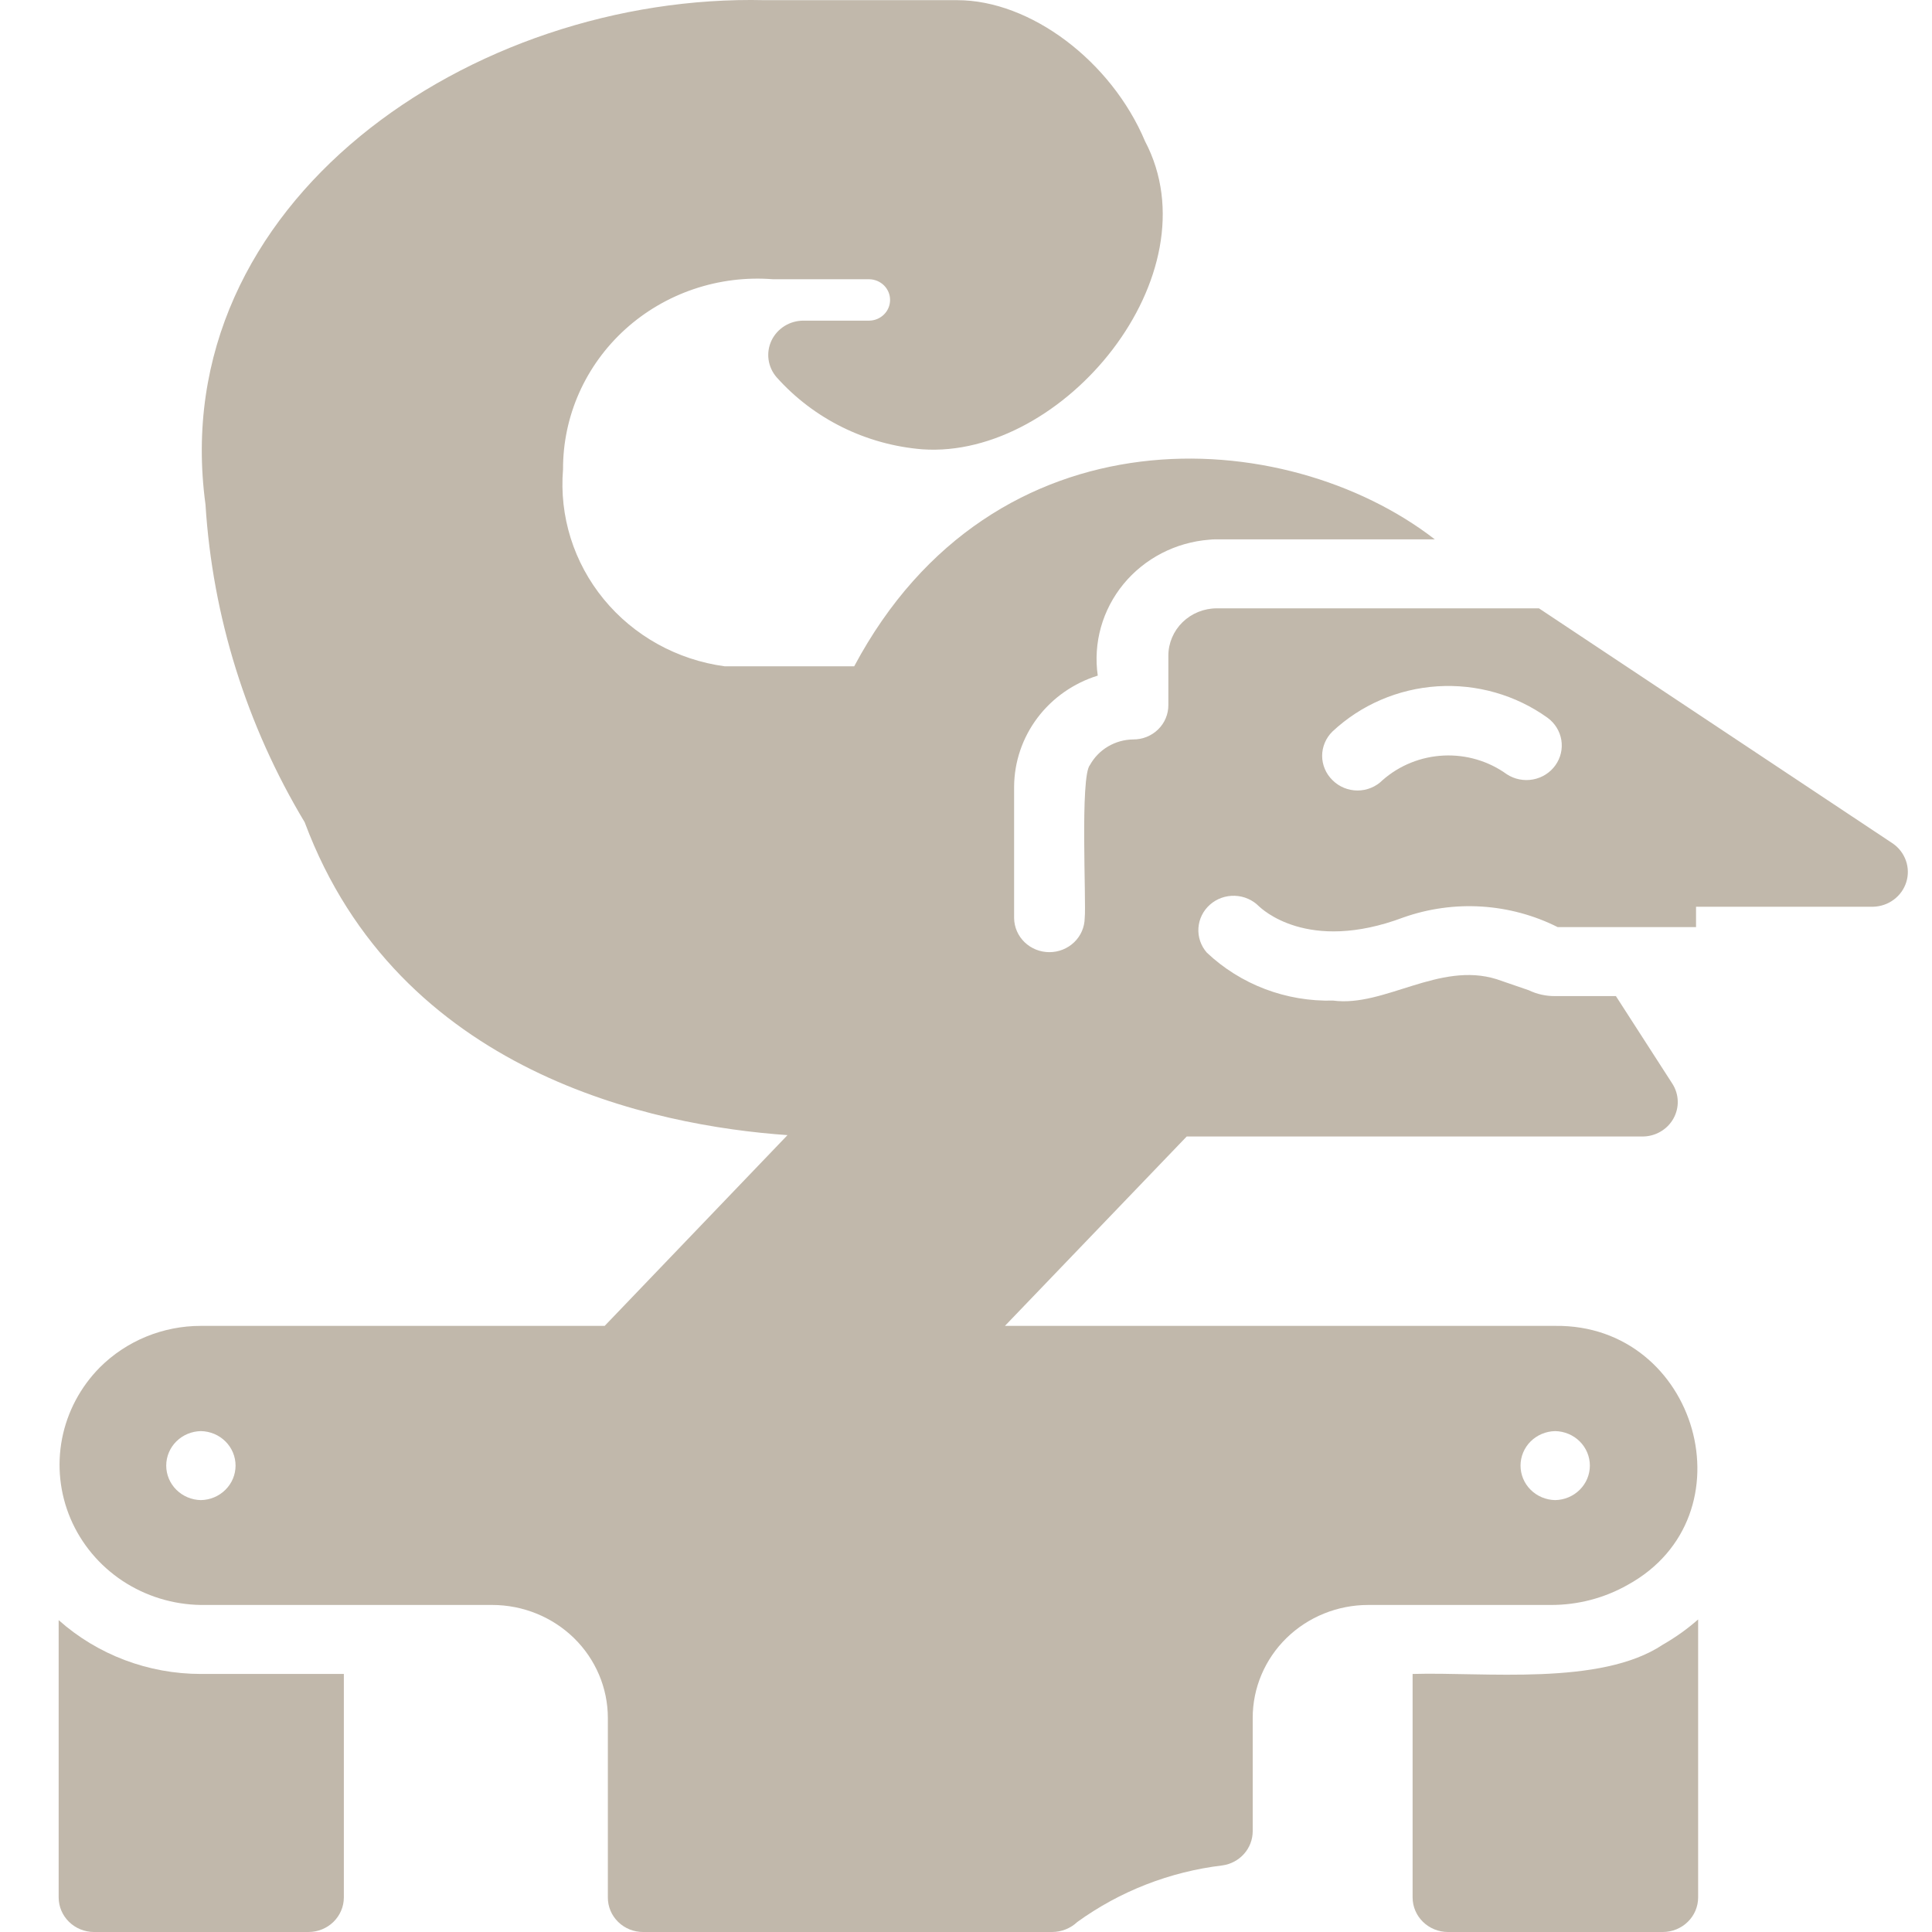 <svg width="80" height="80" viewBox="0 0 80 80" fill="none" xmlns="http://www.w3.org/2000/svg">
<path d="M4.139 56.616C4.684 56.073 5.334 55.642 6.052 55.347C6.77 55.053 7.54 54.901 8.319 54.902H25.038L32.609 47.003C27.084 46.617 16.503 44.46 12.616 34.047C10.207 30.038 8.8 25.531 8.509 20.891C6.809 8.367 19.554 -0.285 31.674 0.007L39.639 0.007C42.664 0.007 46.011 2.521 47.414 5.849C50.321 11.382 44.03 19.013 38.192 18.605C35.859 18.416 33.694 17.345 32.156 15.62C31.976 15.412 31.861 15.158 31.824 14.887C31.787 14.617 31.831 14.342 31.949 14.095C32.068 13.849 32.257 13.64 32.493 13.495C32.729 13.35 33.002 13.275 33.281 13.277H36C36.229 13.272 36.447 13.179 36.607 13.019C36.767 12.859 36.856 12.644 36.856 12.42C36.856 12.196 36.767 11.981 36.607 11.821C36.447 11.661 36.229 11.568 36 11.563H32.01C30.899 11.475 29.782 11.614 28.73 11.97C27.677 12.326 26.711 12.892 25.893 13.632C25.076 14.372 24.425 15.27 23.981 16.268C23.537 17.267 23.31 18.345 23.314 19.434C23.153 21.372 23.756 23.296 25.001 24.813C26.246 26.33 28.037 27.323 30.008 27.59H35.371C41.127 16.788 53.228 17.543 59.413 22.334H50.381C50.278 22.331 50.176 22.336 50.074 22.348C49.385 22.401 48.714 22.592 48.103 22.908C47.492 23.224 46.953 23.659 46.52 24.186C46.088 24.713 45.77 25.322 45.587 25.973C45.404 26.625 45.359 27.307 45.456 27.976C44.455 28.286 43.581 28.899 42.958 29.725C42.336 30.551 41.998 31.549 41.992 32.575V38.018C41.997 38.393 42.153 38.752 42.427 39.016C42.7 39.279 43.069 39.427 43.453 39.427C43.838 39.427 44.206 39.279 44.48 39.016C44.754 38.752 44.91 38.393 44.915 38.018C44.986 37.371 44.716 32.146 45.134 31.675C45.309 31.36 45.566 31.096 45.879 30.911C46.192 30.725 46.551 30.624 46.917 30.619C47.11 30.62 47.3 30.585 47.479 30.514C47.657 30.442 47.819 30.337 47.955 30.204C48.091 30.071 48.199 29.913 48.271 29.739C48.344 29.565 48.381 29.378 48.379 29.19V27.147C48.38 26.629 48.591 26.131 48.966 25.765C49.341 25.398 49.85 25.191 50.381 25.19H63.725L78.384 34.932C78.635 35.108 78.823 35.357 78.922 35.643C79.021 35.929 79.026 36.238 78.935 36.527C78.845 36.816 78.664 37.069 78.418 37.252C78.173 37.435 77.874 37.538 77.565 37.546H70.229V38.389H64.499C63.52 37.897 62.448 37.608 61.349 37.539C60.25 37.47 59.148 37.624 58.113 37.989C54.123 39.489 52.223 37.604 52.135 37.532C51.872 37.264 51.513 37.106 51.133 37.093C50.753 37.079 50.382 37.211 50.101 37.461C49.819 37.71 49.648 38.057 49.624 38.428C49.6 38.799 49.725 39.164 49.972 39.446C50.665 40.101 51.485 40.614 52.383 40.955C53.282 41.296 54.241 41.458 55.204 41.432C57.322 41.711 59.593 39.805 61.971 40.546L63.301 41.003C63.642 41.167 64.017 41.25 64.397 41.246H66.911L69.249 44.874C69.388 45.091 69.465 45.34 69.472 45.595C69.479 45.85 69.415 46.102 69.288 46.326C69.162 46.549 68.976 46.735 68.75 46.864C68.525 46.993 68.268 47.061 68.007 47.06H49.139L41.612 54.902H64.397C70.305 54.829 72.582 62.785 67.393 65.63C66.429 66.175 65.335 66.46 64.222 66.458H56.651C55.384 66.459 54.169 66.951 53.272 67.827C52.376 68.703 51.872 69.891 51.872 71.129V75.829C51.871 76.173 51.744 76.505 51.513 76.765C51.282 77.025 50.964 77.195 50.615 77.243C48.439 77.504 46.37 78.311 44.608 79.586C44.33 79.849 43.958 79.997 43.571 80H26.631C26.439 80.001 26.249 79.964 26.071 79.893C25.894 79.821 25.732 79.716 25.597 79.583C25.461 79.45 25.353 79.293 25.28 79.119C25.207 78.945 25.169 78.759 25.17 78.572V71.129C25.167 69.891 24.663 68.705 23.767 67.829C22.871 66.954 21.657 66.461 20.391 66.458H8.319C7.16 66.442 6.031 66.094 5.071 65.459C4.112 64.823 3.364 63.926 2.919 62.88C2.475 61.833 2.354 60.683 2.57 59.57C2.787 58.457 3.332 57.43 4.139 56.616ZM55.175 32.304C55.31 32.44 55.471 32.547 55.649 32.621C55.828 32.695 56.019 32.733 56.213 32.733C56.406 32.733 56.598 32.695 56.776 32.621C56.954 32.547 57.115 32.44 57.25 32.304C57.947 31.69 58.841 31.33 59.778 31.286C60.716 31.241 61.64 31.515 62.395 32.061C62.713 32.268 63.101 32.345 63.477 32.276C63.852 32.207 64.185 31.997 64.404 31.691C64.624 31.385 64.712 31.008 64.651 30.639C64.589 30.271 64.383 29.94 64.076 29.718C62.76 28.775 61.147 28.315 59.519 28.419C57.891 28.524 56.353 29.186 55.175 30.29C55.039 30.422 54.932 30.579 54.859 30.752C54.785 30.925 54.747 31.11 54.747 31.297C54.747 31.484 54.785 31.669 54.859 31.842C54.932 32.015 55.039 32.172 55.175 32.304ZM64.397 62.116C64.78 62.109 65.145 61.956 65.414 61.688C65.682 61.421 65.833 61.062 65.833 60.687C65.833 60.313 65.682 59.953 65.414 59.686C65.145 59.419 64.78 59.266 64.397 59.259C64.014 59.266 63.649 59.419 63.38 59.686C63.112 59.953 62.962 60.313 62.962 60.687C62.962 61.062 63.112 61.421 63.38 61.688C63.649 61.956 64.014 62.109 64.397 62.116ZM8.319 62.116C8.702 62.109 9.067 61.956 9.335 61.688C9.604 61.421 9.754 61.062 9.754 60.687C9.754 60.313 9.604 59.953 9.335 59.686C9.067 59.419 8.702 59.266 8.319 59.259C7.936 59.266 7.57 59.419 7.302 59.686C7.033 59.953 6.883 60.313 6.883 60.687C6.883 61.062 7.034 61.421 7.302 61.688C7.571 61.956 7.936 62.109 8.319 62.116Z" fill="#C1B8AB"/>
<path d="M8.319 69.315H14.238V78.571C14.237 78.95 14.082 79.312 13.809 79.58C13.535 79.848 13.164 79.999 12.776 80H3.89C3.503 79.999 3.132 79.848 2.858 79.58C2.584 79.312 2.43 78.95 2.429 78.571V67.086C4.04 68.52 6.14 69.315 8.319 69.315Z" fill="#C1B8AB"/>
<path d="M68.855 68.101C69.377 67.802 69.867 67.453 70.316 67.058V78.571C70.315 78.95 70.161 79.313 69.887 79.58C69.613 79.848 69.242 79.999 68.855 80H59.954C59.567 79.999 59.196 79.848 58.922 79.58C58.648 79.313 58.494 78.95 58.493 78.571V69.315C61.451 69.225 66.271 69.826 68.855 68.101Z" fill="#C1B8AB"/>
</svg>
